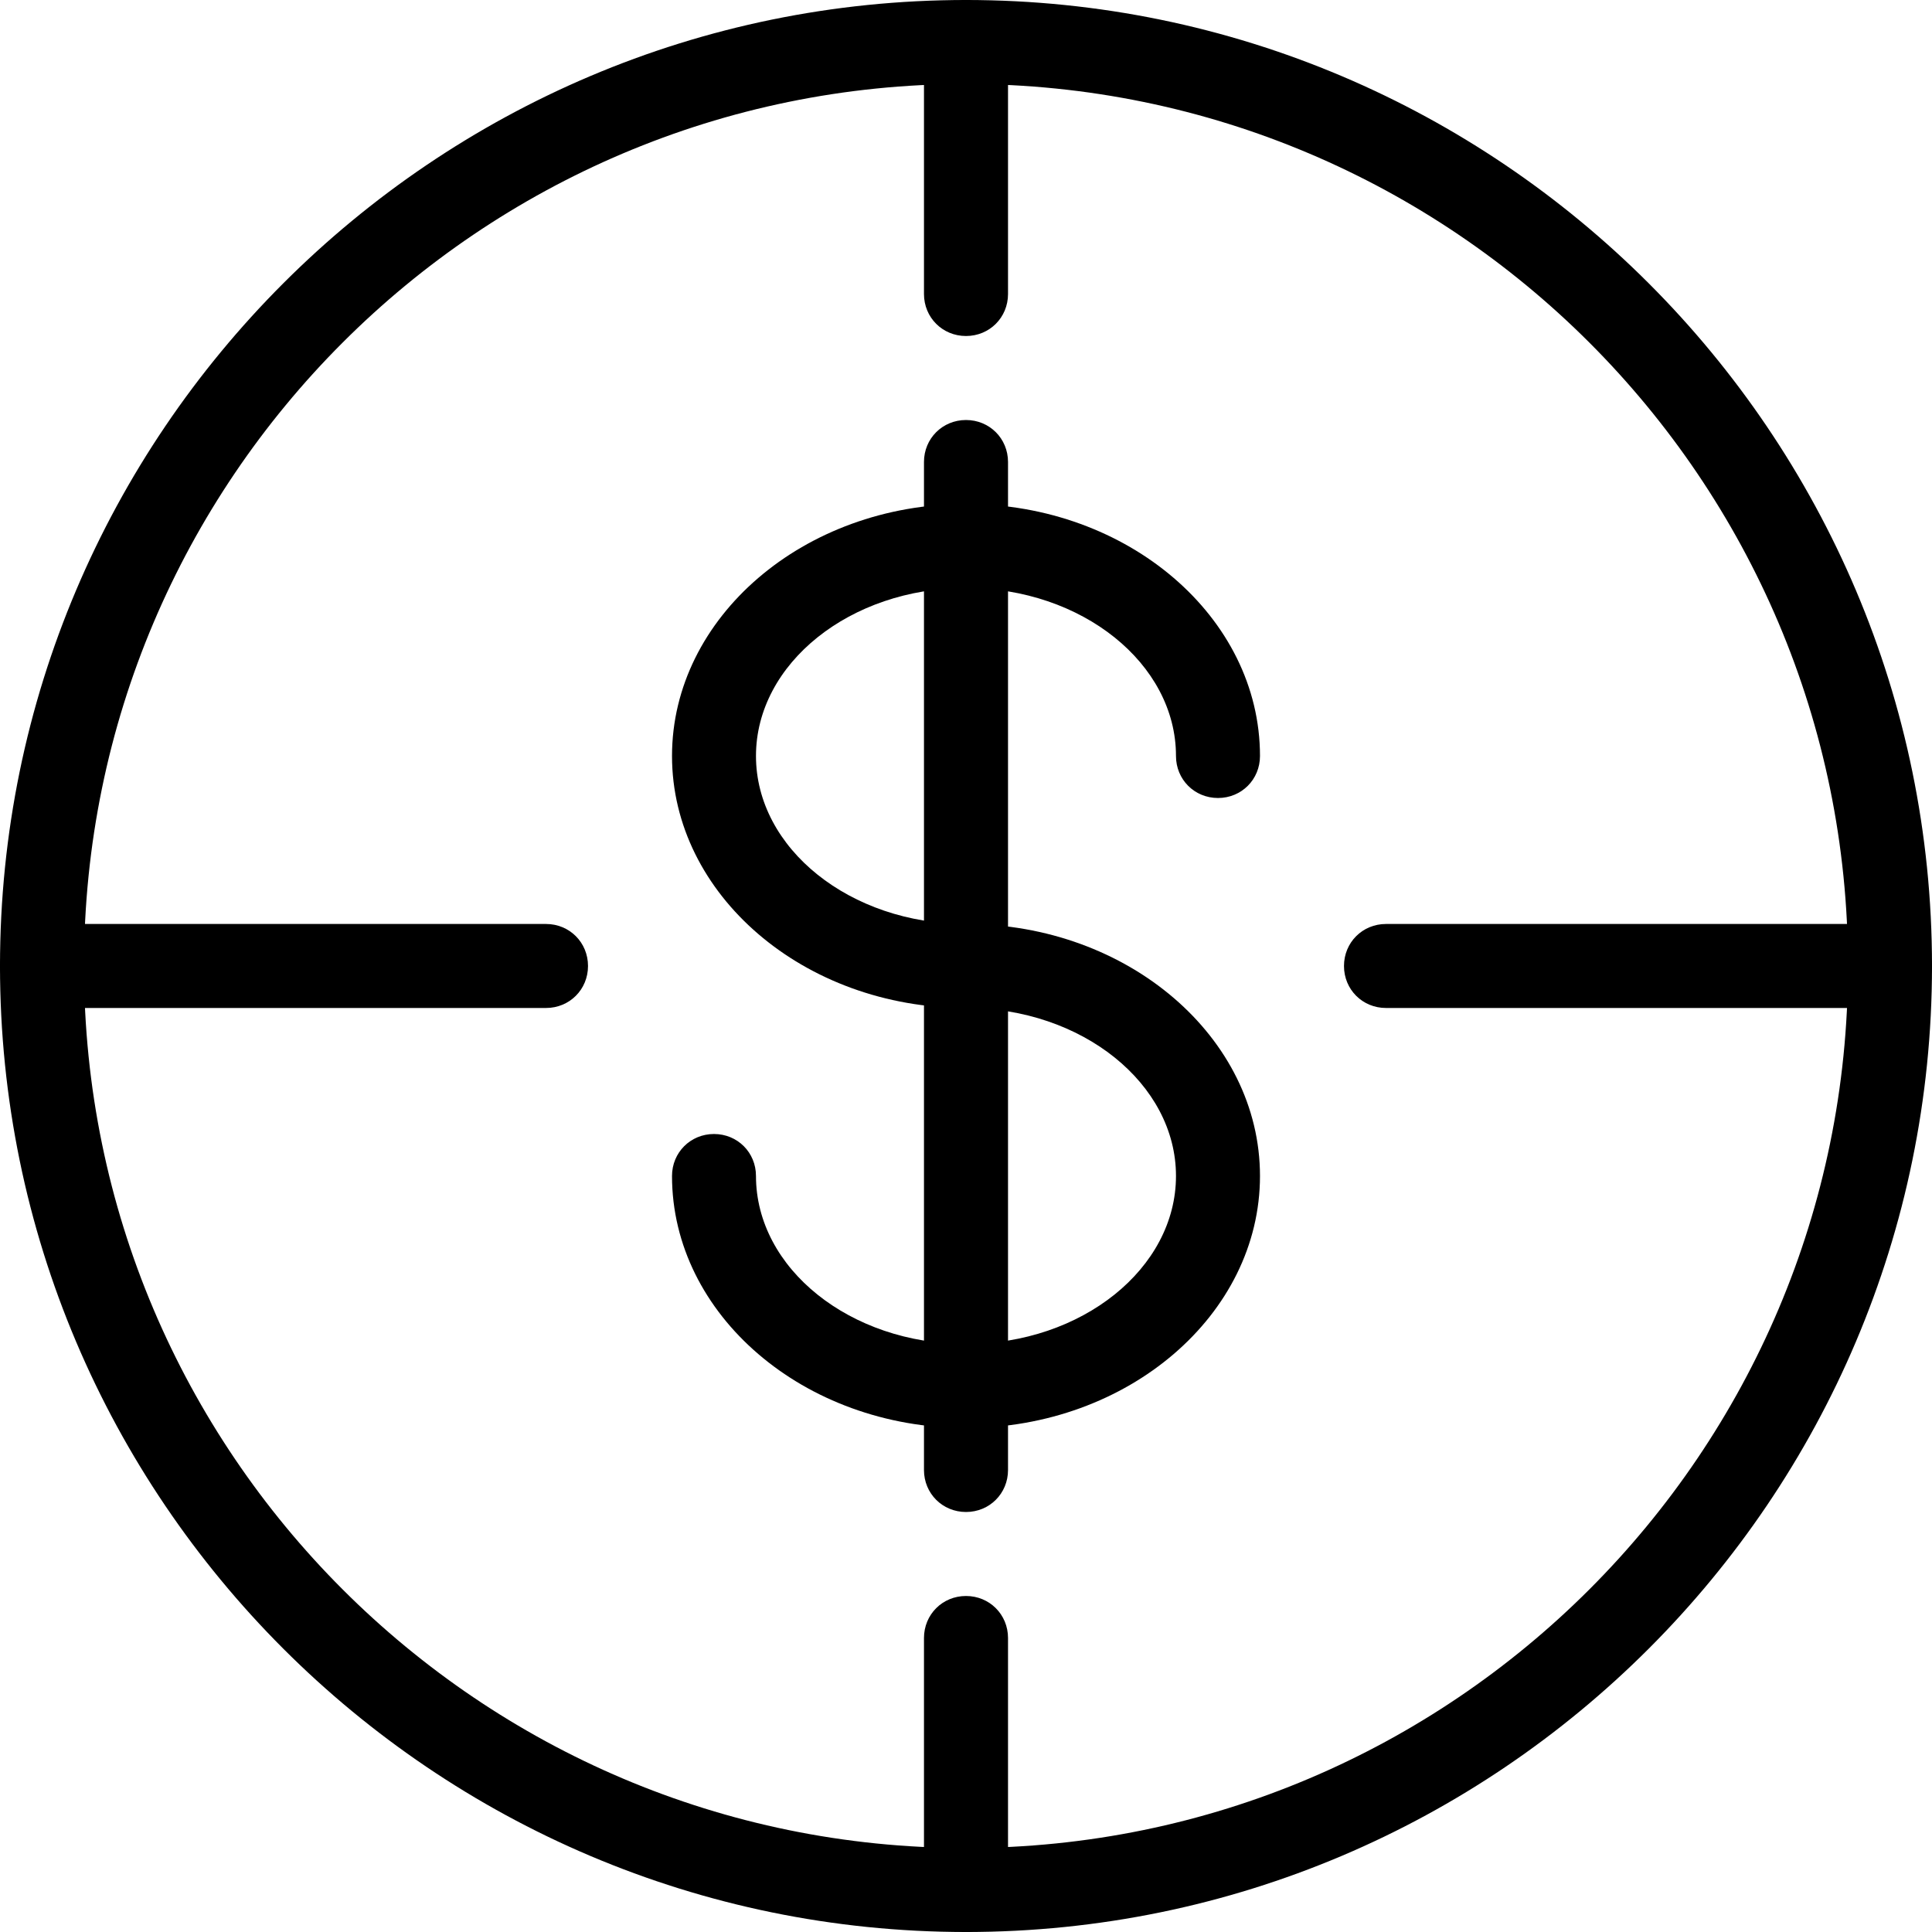 <svg width="48" height="48" viewBox="0 0 48 48" fill="none" xmlns="http://www.w3.org/2000/svg">
  <g clip-path="url(#clip0_4894_123564)">
    <path d="M24 48C10.769 48 0 37.231 0 24C0 10.769 10.769 0 24 0C37.231 0 48 10.769 48 24C48 37.231 37.231 48 24 48ZM24 2.087C11.916 2.087 2.087 11.916 2.087 24C2.087 36.084 11.916 45.913 24 45.913C36.084 45.913 45.913 36.084 45.913 24C45.913 11.916 36.084 2.087 24 2.087Z" fill="black"/>
    <path d="M24 8.348C23.416 8.348 22.956 7.889 22.956 7.304V1.043C22.956 0.459 23.416 0 24 0C24.584 0 25.044 0.459 25.044 1.043V7.304C25.044 7.889 24.584 8.348 24 8.348Z" fill="black"/>
    <path d="M24 48C23.416 48 22.956 47.541 22.956 46.957V40.696C22.956 40.111 23.416 39.652 24 39.652C24.584 39.652 25.044 40.111 25.044 40.696V46.957C25.044 47.541 24.584 48 24 48Z" fill="black"/>
    <path d="M13.565 25.043H1.043C0.459 25.043 0 24.584 0 24C0 23.415 0.459 22.956 1.043 22.956H13.565C14.15 22.956 14.609 23.415 14.609 24C14.609 24.584 14.15 25.043 13.565 25.043Z" fill="black"/>
    <path d="M46.957 25.043H34.435C33.85 25.043 33.391 24.584 33.391 24C33.391 23.415 33.85 22.956 34.435 22.956H46.957C47.541 22.956 48 23.415 48 24C48 24.584 47.541 25.043 46.957 25.043Z" fill="black"/>
    <path d="M24 35.478C19.972 35.478 16.696 32.661 16.696 29.217C16.696 28.633 17.155 28.174 17.739 28.174C18.323 28.174 18.782 28.633 18.782 29.217C18.782 31.513 21.12 33.391 24 33.391C26.88 33.391 29.217 31.513 29.217 29.217C29.217 26.922 26.88 25.043 24 25.043C19.972 25.043 16.696 22.226 16.696 18.782C16.696 15.339 19.972 12.521 24 12.521C28.028 12.521 31.304 15.339 31.304 18.782C31.304 19.367 30.845 19.826 30.261 19.826C29.676 19.826 29.217 19.367 29.217 18.782C29.217 16.487 26.88 14.608 24 14.608C21.12 14.608 18.782 16.487 18.782 18.782C18.782 21.078 21.12 22.956 24 22.956C28.028 22.956 31.304 25.774 31.304 29.217C31.304 32.661 28.028 35.478 24 35.478Z" fill="black"/>
    <path d="M24 37.565C23.416 37.565 22.956 37.106 22.956 36.522V11.478C22.956 10.894 23.416 10.435 24 10.435C24.584 10.435 25.044 10.894 25.044 11.478V36.522C25.044 37.106 24.584 37.565 24 37.565Z" fill="black"/>
  </g>
  <defs>
    <clipPath id="clip0_4894_123564">
      <rect width="48" height="48" fill="white"/>
    </clipPath>
  </defs>
</svg>
